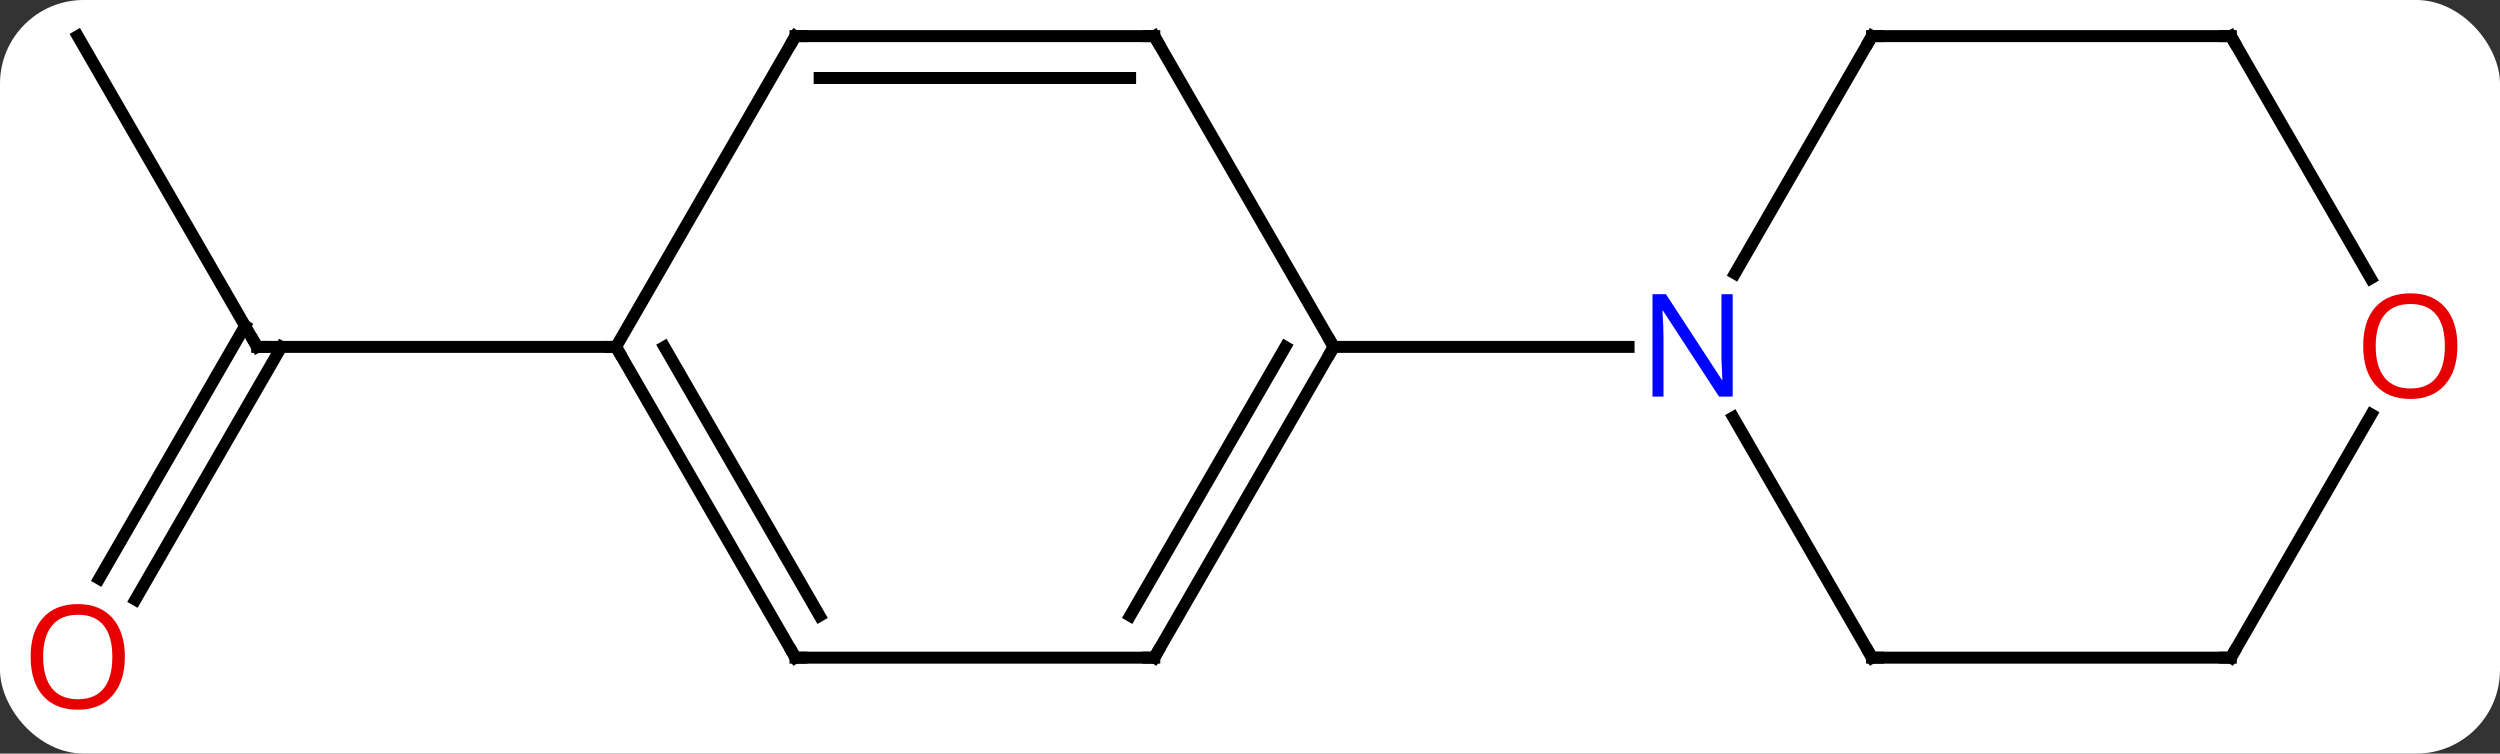 <svg width="209" viewBox="0 0 209 63" style="fill-opacity:1; color-rendering:auto; color-interpolation:auto; text-rendering:auto; stroke:black; stroke-linecap:square; stroke-miterlimit:10; shape-rendering:auto; stroke-opacity:1; fill:black; stroke-dasharray:none; font-weight:normal; stroke-width:1; font-family:'Open Sans'; font-style:normal; stroke-linejoin:miter; font-size:12; stroke-dashoffset:0; image-rendering:auto;" height="63" class="cas-substance-image" xmlns:xlink="http://www.w3.org/1999/xlink" xmlns="http://www.w3.org/2000/svg"><rect x="0" y="0" width="209" height="63" fill="#333333" stroke="none"/><svg class="cas-substance-single-component"><rect y="0" x="0" width="209" stroke="none" ry="7" rx="7" height="63" fill="white" class="cas-substance-group"/><svg y="0" x="0" width="209" viewBox="0 0 209 63" style="fill:black;" height="63" class="cas-substance-single-component-image"><svg><g><g transform="translate(104,29)" style="text-rendering:geometricPrecision; color-rendering:optimizeQuality; color-interpolation:linearRGB; stroke-linecap:butt; image-rendering:optimizeQuality;"><line y2="-25.98" y1="0" x2="-97.5" x1="-82.5" style="fill:none;"/><line y2="19.383" y1="-1.75" x2="-95.712" x1="-83.51" style="fill:none;"/><line y2="21.133" y1="0" x2="-92.681" x1="-80.479" style="fill:none;"/><line y2="0" y1="0" x2="-52.5" x1="-82.5" style="fill:none;"/><line y2="25.98" y1="0" x2="-7.5" x1="7.5" style="fill:none;"/><line y2="22.48" y1="-0" x2="-9.521" x1="3.458" style="fill:none;"/><line y2="-25.98" y1="0" x2="-7.5" x1="7.5" style="fill:none;"/><line y2="0" y1="0" x2="32.148" x1="7.5" style="fill:none;"/><line y2="25.98" y1="25.98" x2="-37.5" x1="-7.5" style="fill:none;"/><line y2="-25.98" y1="-25.98" x2="-37.5" x1="-7.5" style="fill:none;"/><line y2="-22.48" y1="-22.48" x2="-35.479" x1="-9.521" style="fill:none;"/><line y2="0" y1="25.98" x2="-52.5" x1="-37.5" style="fill:none;"/><line y2="-0" y1="22.48" x2="-48.459" x1="-35.479" style="fill:none;"/><line y2="0" y1="-25.98" x2="-52.5" x1="-37.5" style="fill:none;"/><line y2="-25.98" y1="-6.138" x2="52.5" x1="41.044" style="fill:none;"/><line y2="25.98" y1="5.888" x2="52.5" x1="40.9" style="fill:none;"/><line y2="-25.98" y1="-25.98" x2="82.5" x1="52.5" style="fill:none;"/><line y2="25.98" y1="25.98" x2="82.5" x1="52.5" style="fill:none;"/><line y2="-5.728" y1="-25.98" x2="94.193" x1="82.5" style="fill:none;"/><line y2="5.648" y1="25.98" x2="94.239" x1="82.5" style="fill:none;"/><path style="fill:none; stroke-miterlimit:5;" d="M-82.75 -0.433 L-82.5 0 L-82 0"/></g><g transform="translate(104,29)" style="stroke-linecap:butt; fill:rgb(230,0,0); text-rendering:geometricPrecision; color-rendering:optimizeQuality; image-rendering:optimizeQuality; font-family:'Open Sans'; stroke:rgb(230,0,0); color-interpolation:linearRGB; stroke-miterlimit:5;"><path style="stroke:none;" d="M-93.562 25.91 Q-93.562 27.972 -94.602 29.152 Q-95.641 30.332 -97.484 30.332 Q-99.375 30.332 -100.406 29.168 Q-101.438 28.003 -101.438 25.894 Q-101.438 23.8 -100.406 22.652 Q-99.375 21.503 -97.484 21.503 Q-95.625 21.503 -94.594 22.675 Q-93.562 23.847 -93.562 25.91 ZM-100.391 25.91 Q-100.391 27.644 -99.648 28.55 Q-98.906 29.457 -97.484 29.457 Q-96.062 29.457 -95.336 28.558 Q-94.609 27.66 -94.609 25.91 Q-94.609 24.175 -95.336 23.285 Q-96.062 22.394 -97.484 22.394 Q-98.906 22.394 -99.648 23.293 Q-100.391 24.191 -100.391 25.91 Z"/><path style="fill:none; stroke:black;" d="M7.25 0.433 L7.5 0 L7.25 -0.433"/><path style="fill:none; stroke:black;" d="M-7.25 25.547 L-7.5 25.98 L-8 25.98"/><path style="fill:none; stroke:black;" d="M-7.25 -25.547 L-7.5 -25.98 L-8 -25.98"/><path style="fill:none; stroke:black;" d="M-37 25.98 L-37.5 25.98 L-37.75 25.547"/><path style="fill:none; stroke:black;" d="M-37 -25.98 L-37.5 -25.98 L-37.75 -25.547"/><path style="fill:none; stroke:black;" d="M-52.25 0.433 L-52.5 0 L-53 -0"/><path style="fill:rgb(0,5,255); stroke:none;" d="M40.852 4.156 L39.711 4.156 L35.023 -3.031 L34.977 -3.031 Q35.07 -1.766 35.07 -0.719 L35.07 4.156 L34.148 4.156 L34.148 -4.406 L35.273 -4.406 L39.945 2.75 L39.992 2.75 Q39.992 2.594 39.945 1.734 Q39.898 0.875 39.914 0.5 L39.914 -4.406 L40.852 -4.406 L40.852 4.156 Z"/><path style="fill:none; stroke:black;" d="M52.25 -25.547 L52.5 -25.98 L53 -25.98"/><path style="fill:none; stroke:black;" d="M52.25 25.547 L52.5 25.98 L53 25.98"/><path style="fill:none; stroke:black;" d="M82 -25.98 L82.5 -25.98 L82.75 -25.547"/><path style="fill:none; stroke:black;" d="M82 25.98 L82.5 25.98 L82.75 25.547"/><path style="stroke:none;" d="M101.438 -0.07 Q101.438 1.992 100.398 3.172 Q99.359 4.352 97.516 4.352 Q95.625 4.352 94.594 3.188 Q93.562 2.023 93.562 -0.086 Q93.562 -2.18 94.594 -3.328 Q95.625 -4.477 97.516 -4.477 Q99.375 -4.477 100.406 -3.305 Q101.438 -2.133 101.438 -0.07 ZM94.609 -0.07 Q94.609 1.664 95.352 2.57 Q96.094 3.477 97.516 3.477 Q98.938 3.477 99.664 2.578 Q100.391 1.68 100.391 -0.07 Q100.391 -1.805 99.664 -2.695 Q98.938 -3.586 97.516 -3.586 Q96.094 -3.586 95.352 -2.688 Q94.609 -1.789 94.609 -0.07 Z"/></g></g></svg></svg></svg></svg>